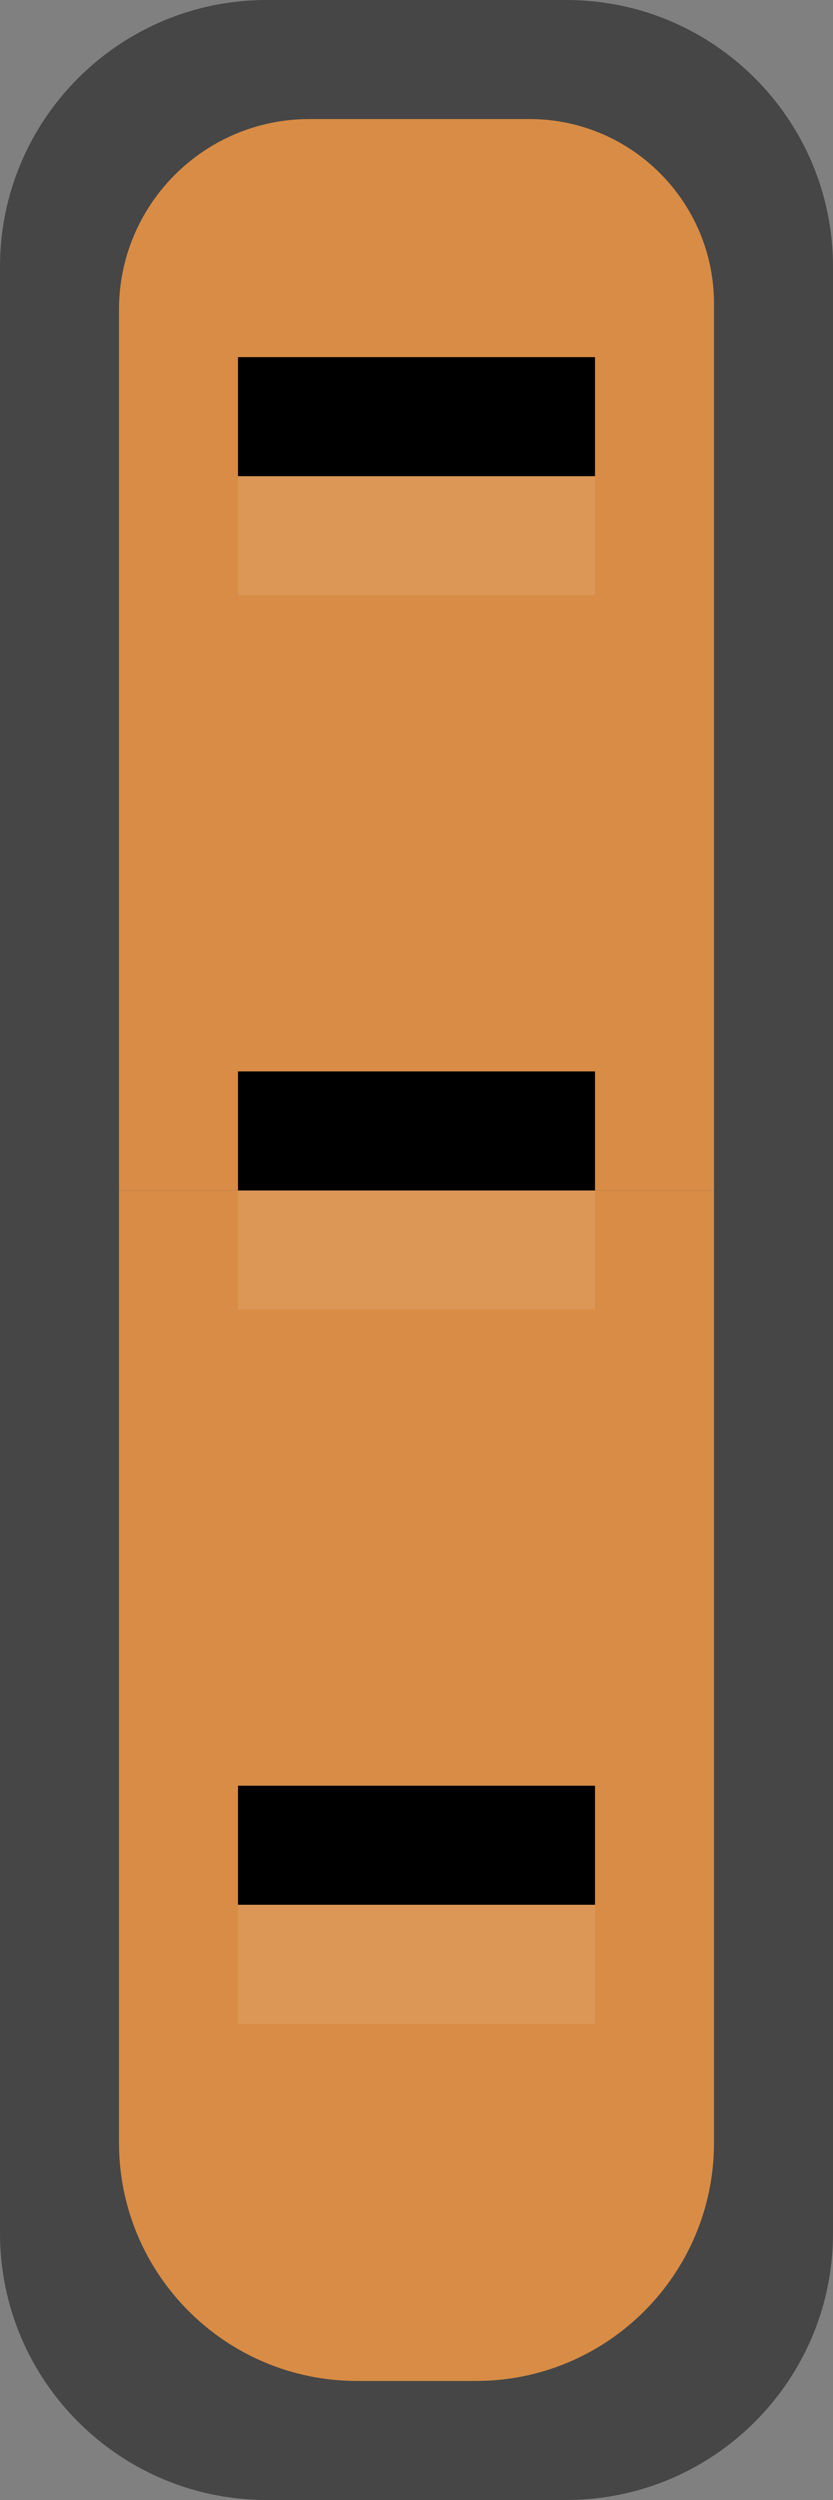 <?xml version="1.0" encoding="UTF-8" standalone="no"?><!DOCTYPE svg PUBLIC "-//W3C//DTD SVG 1.1//EN" "http://www.w3.org/Graphics/SVG/1.1/DTD/svg11.dtd"><svg width="100%" height="100%" viewBox="0 0 7 21" version="1.1" xmlns="http://www.w3.org/2000/svg" xmlns:xlink="http://www.w3.org/1999/xlink" xml:space="preserve" xmlns:serif="http://www.serif.com/" style="fill-rule:evenodd;clip-rule:evenodd;stroke-linejoin:round;stroke-miterlimit:1.414;"><rect x="0" y="0" width="7" height="21" fill="#808080" stroke="none"/><g id="State_nor_21px"><path d="M7,2.24c0,-1.236 -1.004,-2.24 -2.24,-2.24l-2.52,0c-1.236,0 -2.24,1.004 -2.24,2.24l0,16.52c0,1.236 1.004,2.24 2.24,2.24l2.52,0c1.236,0 2.24,-1.004 2.24,-2.24l0,-16.52Z" style="fill:#464646;"/><path d="M6,2.55c0,-0.855 -0.695,-1.55 -1.55,-1.55l-1.85,0c-0.883,0 -1.6,0.717 -1.6,1.6l0,7.4l5,0l0,-7.45Z" style="fill:#d88c45;"/><path d="M6,10l-5,0l0,8c0,1.104 0.896,2 2,2l1,0c1.104,0 2,-0.896 2,-2l0,-8Z" style="fill:#d88c45;"/><rect x="2" y="4" width="3.001" height="1" style="fill:#fff;fill-opacity:0.1;"/><rect x="2" y="10" width="3.001" height="1" style="fill:#fff;fill-opacity:0.1;"/><rect x="2" y="16" width="3.001" height="1" style="fill:#fff;fill-opacity:0.1;"/><g><rect x="2" y="9" width="3" height="1"/></g><g><rect x="2" y="3" width="3" height="1"/></g><g><rect x="2" y="15" width="3" height="1"/></g></g></svg>